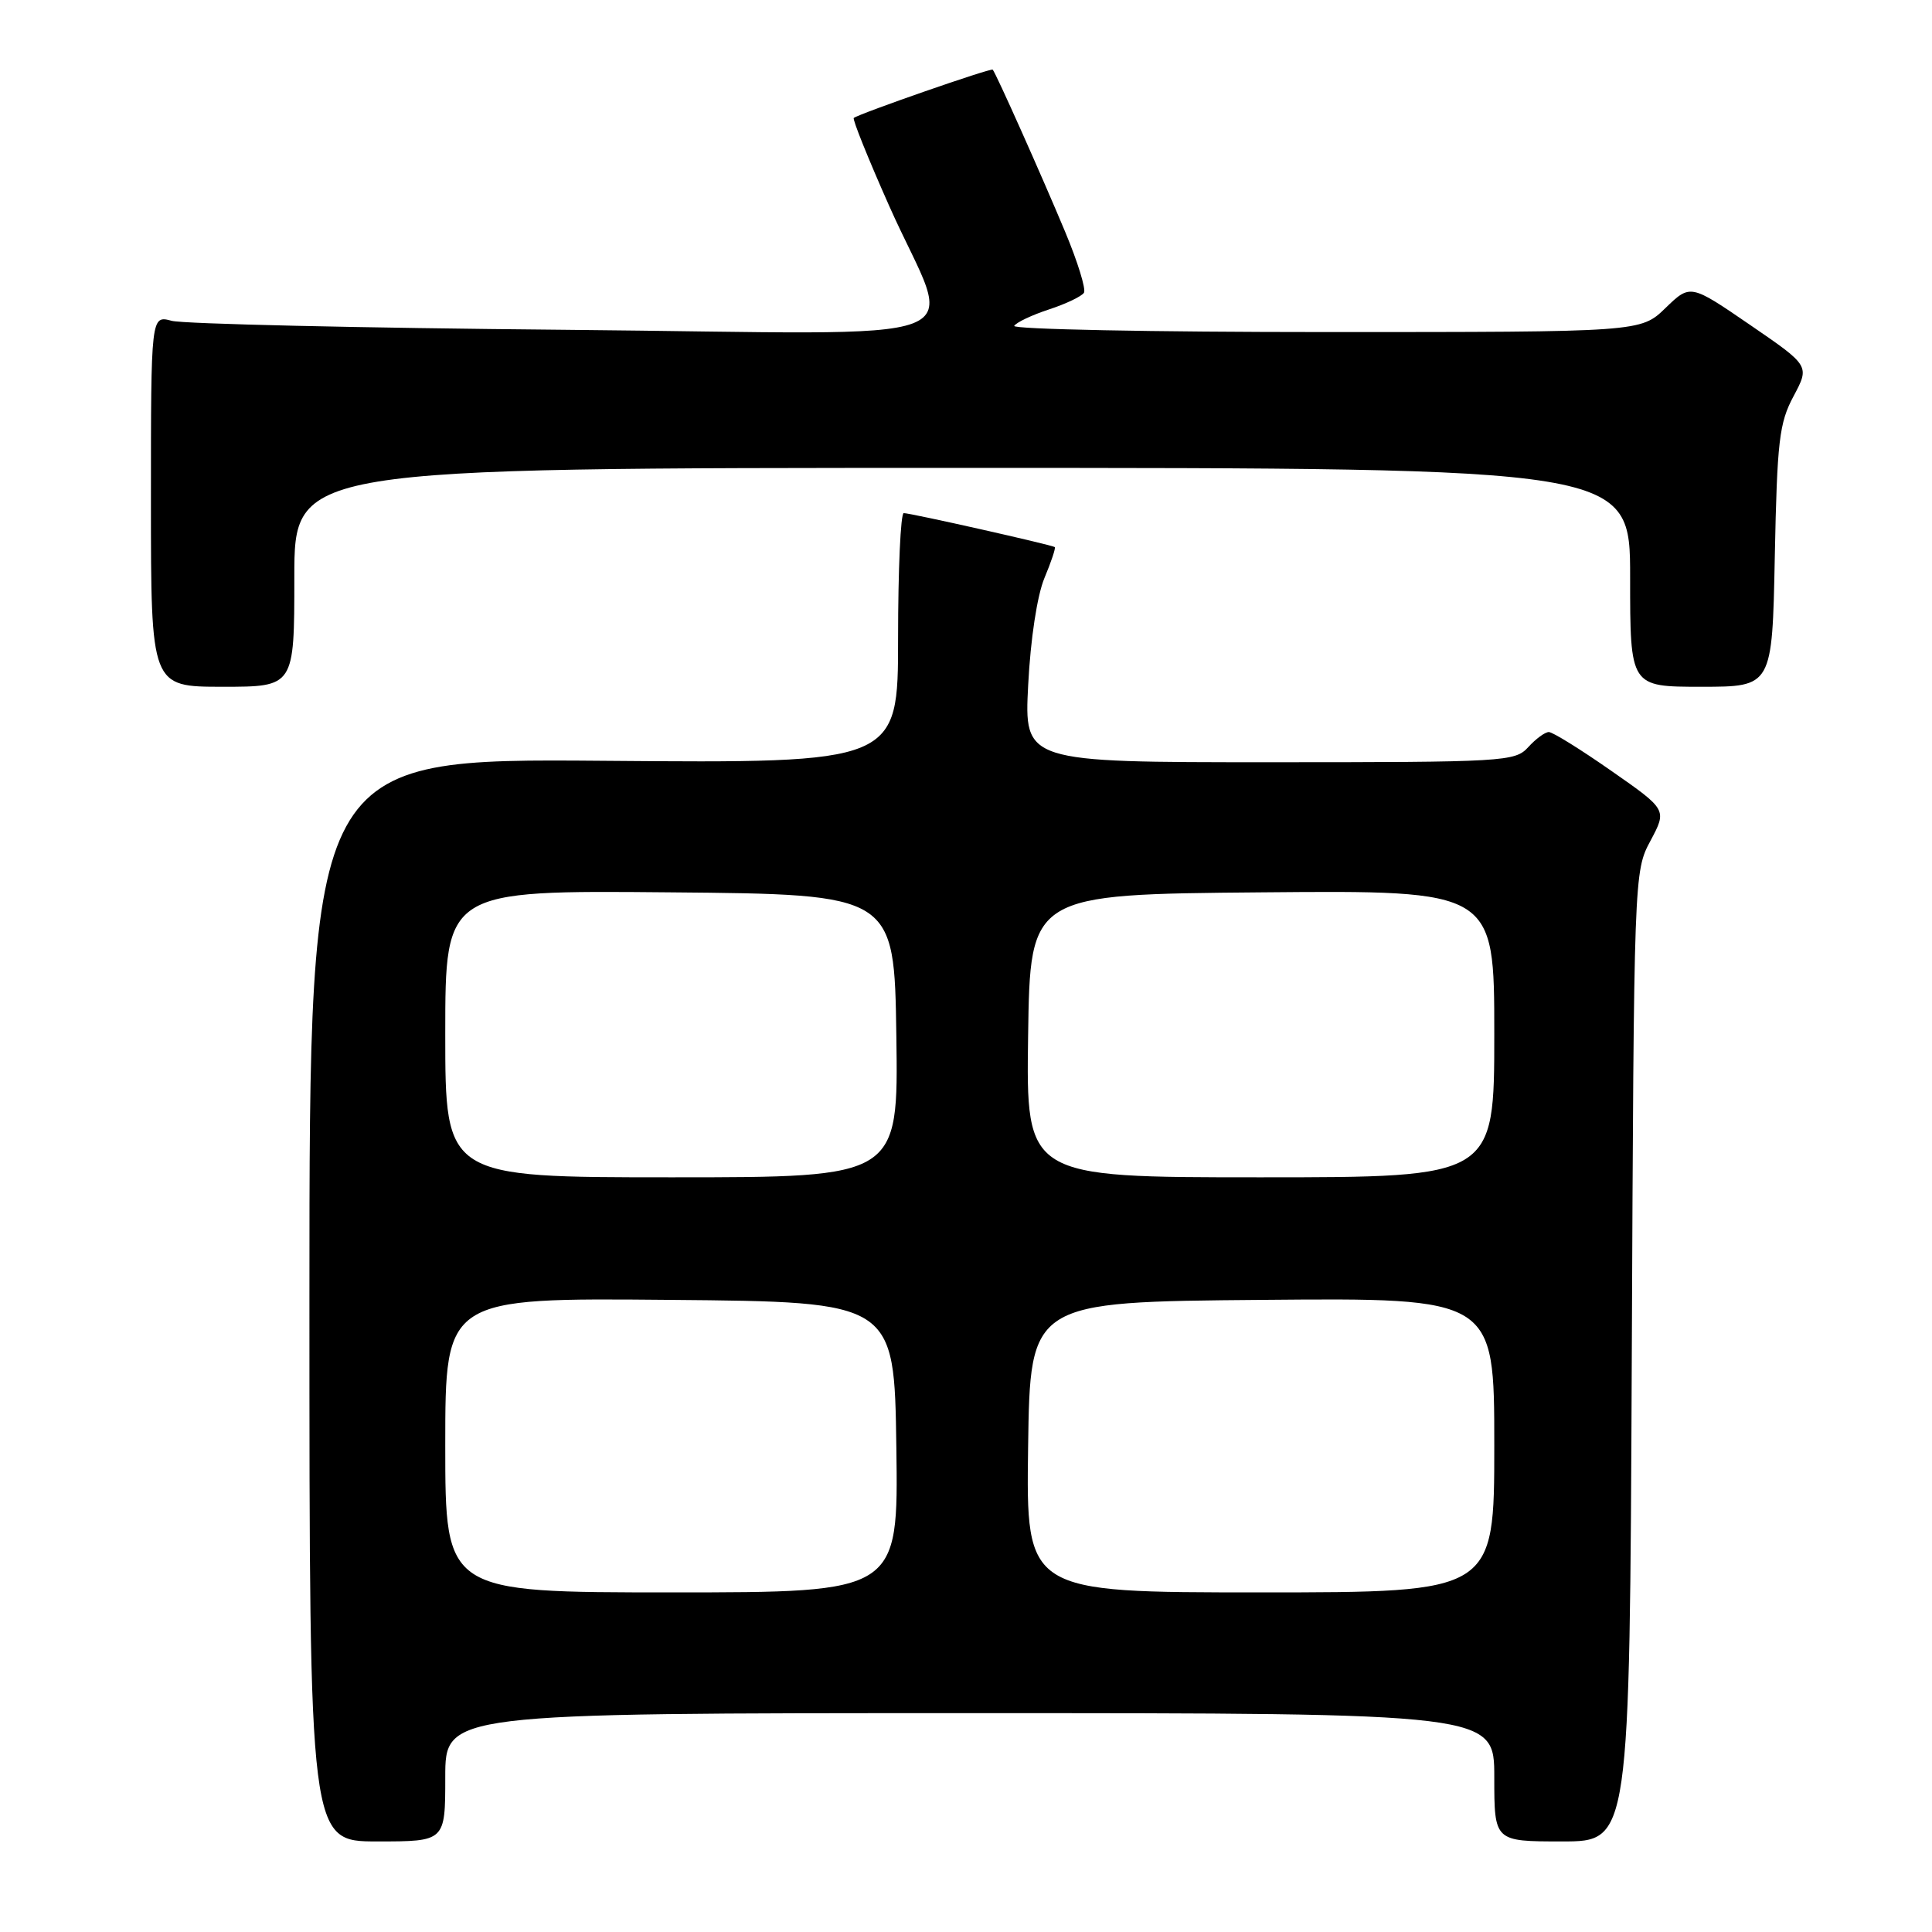 <?xml version="1.0" encoding="UTF-8" standalone="no"?>
<!DOCTYPE svg PUBLIC "-//W3C//DTD SVG 1.1//EN" "http://www.w3.org/Graphics/SVG/1.1/DTD/svg11.dtd" >
<svg xmlns="http://www.w3.org/2000/svg" xmlns:xlink="http://www.w3.org/1999/xlink" version="1.1" viewBox="0 0 256 256">
 <g >
 <path fill="currentColor"
d=" M 59.00 235.50 C 59.00 227.00 59.00 227.00 128.50 227.00 C 198.00 227.00 198.00 227.00 198.00 235.50 C 198.00 244.00 198.00 244.00 206.97 244.00 C 215.94 244.00 215.94 244.00 216.22 179.75 C 216.50 115.76 216.51 115.48 218.70 111.40 C 220.89 107.29 220.89 107.29 213.52 102.15 C 209.47 99.32 205.74 97.00 205.23 97.00 C 204.72 97.00 203.50 97.90 202.50 99.00 C 200.76 100.92 199.42 101.00 168.20 101.00 C 135.71 101.00 135.71 101.00 136.24 90.75 C 136.55 84.67 137.43 78.91 138.39 76.60 C 139.29 74.45 139.91 72.60 139.76 72.49 C 139.38 72.20 120.63 67.98 119.75 67.99 C 119.34 68.00 119.00 75.45 119.00 84.56 C 119.00 101.13 119.00 101.13 80.00 100.81 C 41.00 100.50 41.00 100.50 41.00 172.25 C 41.00 244.00 41.00 244.00 50.00 244.00 C 59.00 244.00 59.00 244.00 59.00 235.50 Z  M 39.00 76.50 C 39.00 62.00 39.00 62.00 127.50 62.00 C 216.00 62.00 216.00 62.00 216.00 76.50 C 216.00 91.00 216.00 91.00 225.42 91.00 C 234.83 91.00 234.83 91.00 235.17 73.75 C 235.48 58.42 235.75 56.05 237.66 52.49 C 239.80 48.47 239.80 48.47 231.89 43.05 C 223.98 37.63 223.98 37.63 220.69 40.81 C 217.40 44.00 217.40 44.00 175.64 44.00 C 152.67 44.00 134.11 43.63 134.39 43.18 C 134.67 42.72 136.74 41.74 139.00 41.00 C 141.26 40.26 143.34 39.26 143.63 38.79 C 143.92 38.32 142.80 34.69 141.14 30.72 C 138.02 23.25 131.97 9.70 131.54 9.23 C 131.31 8.98 113.94 15.02 113.13 15.63 C 112.93 15.78 115.04 21.03 117.82 27.28 C 126.31 46.39 131.99 44.22 74.88 43.70 C 47.72 43.46 24.26 42.92 22.75 42.51 C 20.00 41.77 20.00 41.77 20.00 66.38 C 20.00 91.00 20.00 91.00 29.50 91.00 C 39.00 91.00 39.00 91.00 39.00 76.50 Z  M 59.00 191.49 C 59.00 171.97 59.00 171.97 88.75 172.24 C 118.50 172.50 118.50 172.50 118.77 191.75 C 119.04 211.00 119.04 211.00 89.02 211.00 C 59.00 211.00 59.00 211.00 59.00 191.49 Z  M 136.23 191.75 C 136.50 172.50 136.50 172.50 167.25 172.24 C 198.00 171.97 198.00 171.97 198.00 191.49 C 198.00 211.00 198.00 211.00 166.98 211.00 C 135.96 211.00 135.96 211.00 136.23 191.75 Z  M 59.00 136.99 C 59.00 117.97 59.00 117.97 88.75 118.24 C 118.50 118.50 118.50 118.50 118.77 137.25 C 119.04 156.00 119.04 156.00 89.02 156.00 C 59.00 156.00 59.00 156.00 59.00 136.99 Z  M 136.23 137.25 C 136.50 118.50 136.50 118.50 167.25 118.24 C 198.00 117.97 198.00 117.97 198.00 136.99 C 198.00 156.00 198.00 156.00 166.98 156.00 C 135.96 156.00 135.96 156.00 136.23 137.25 Z "/>
</g>
</svg>